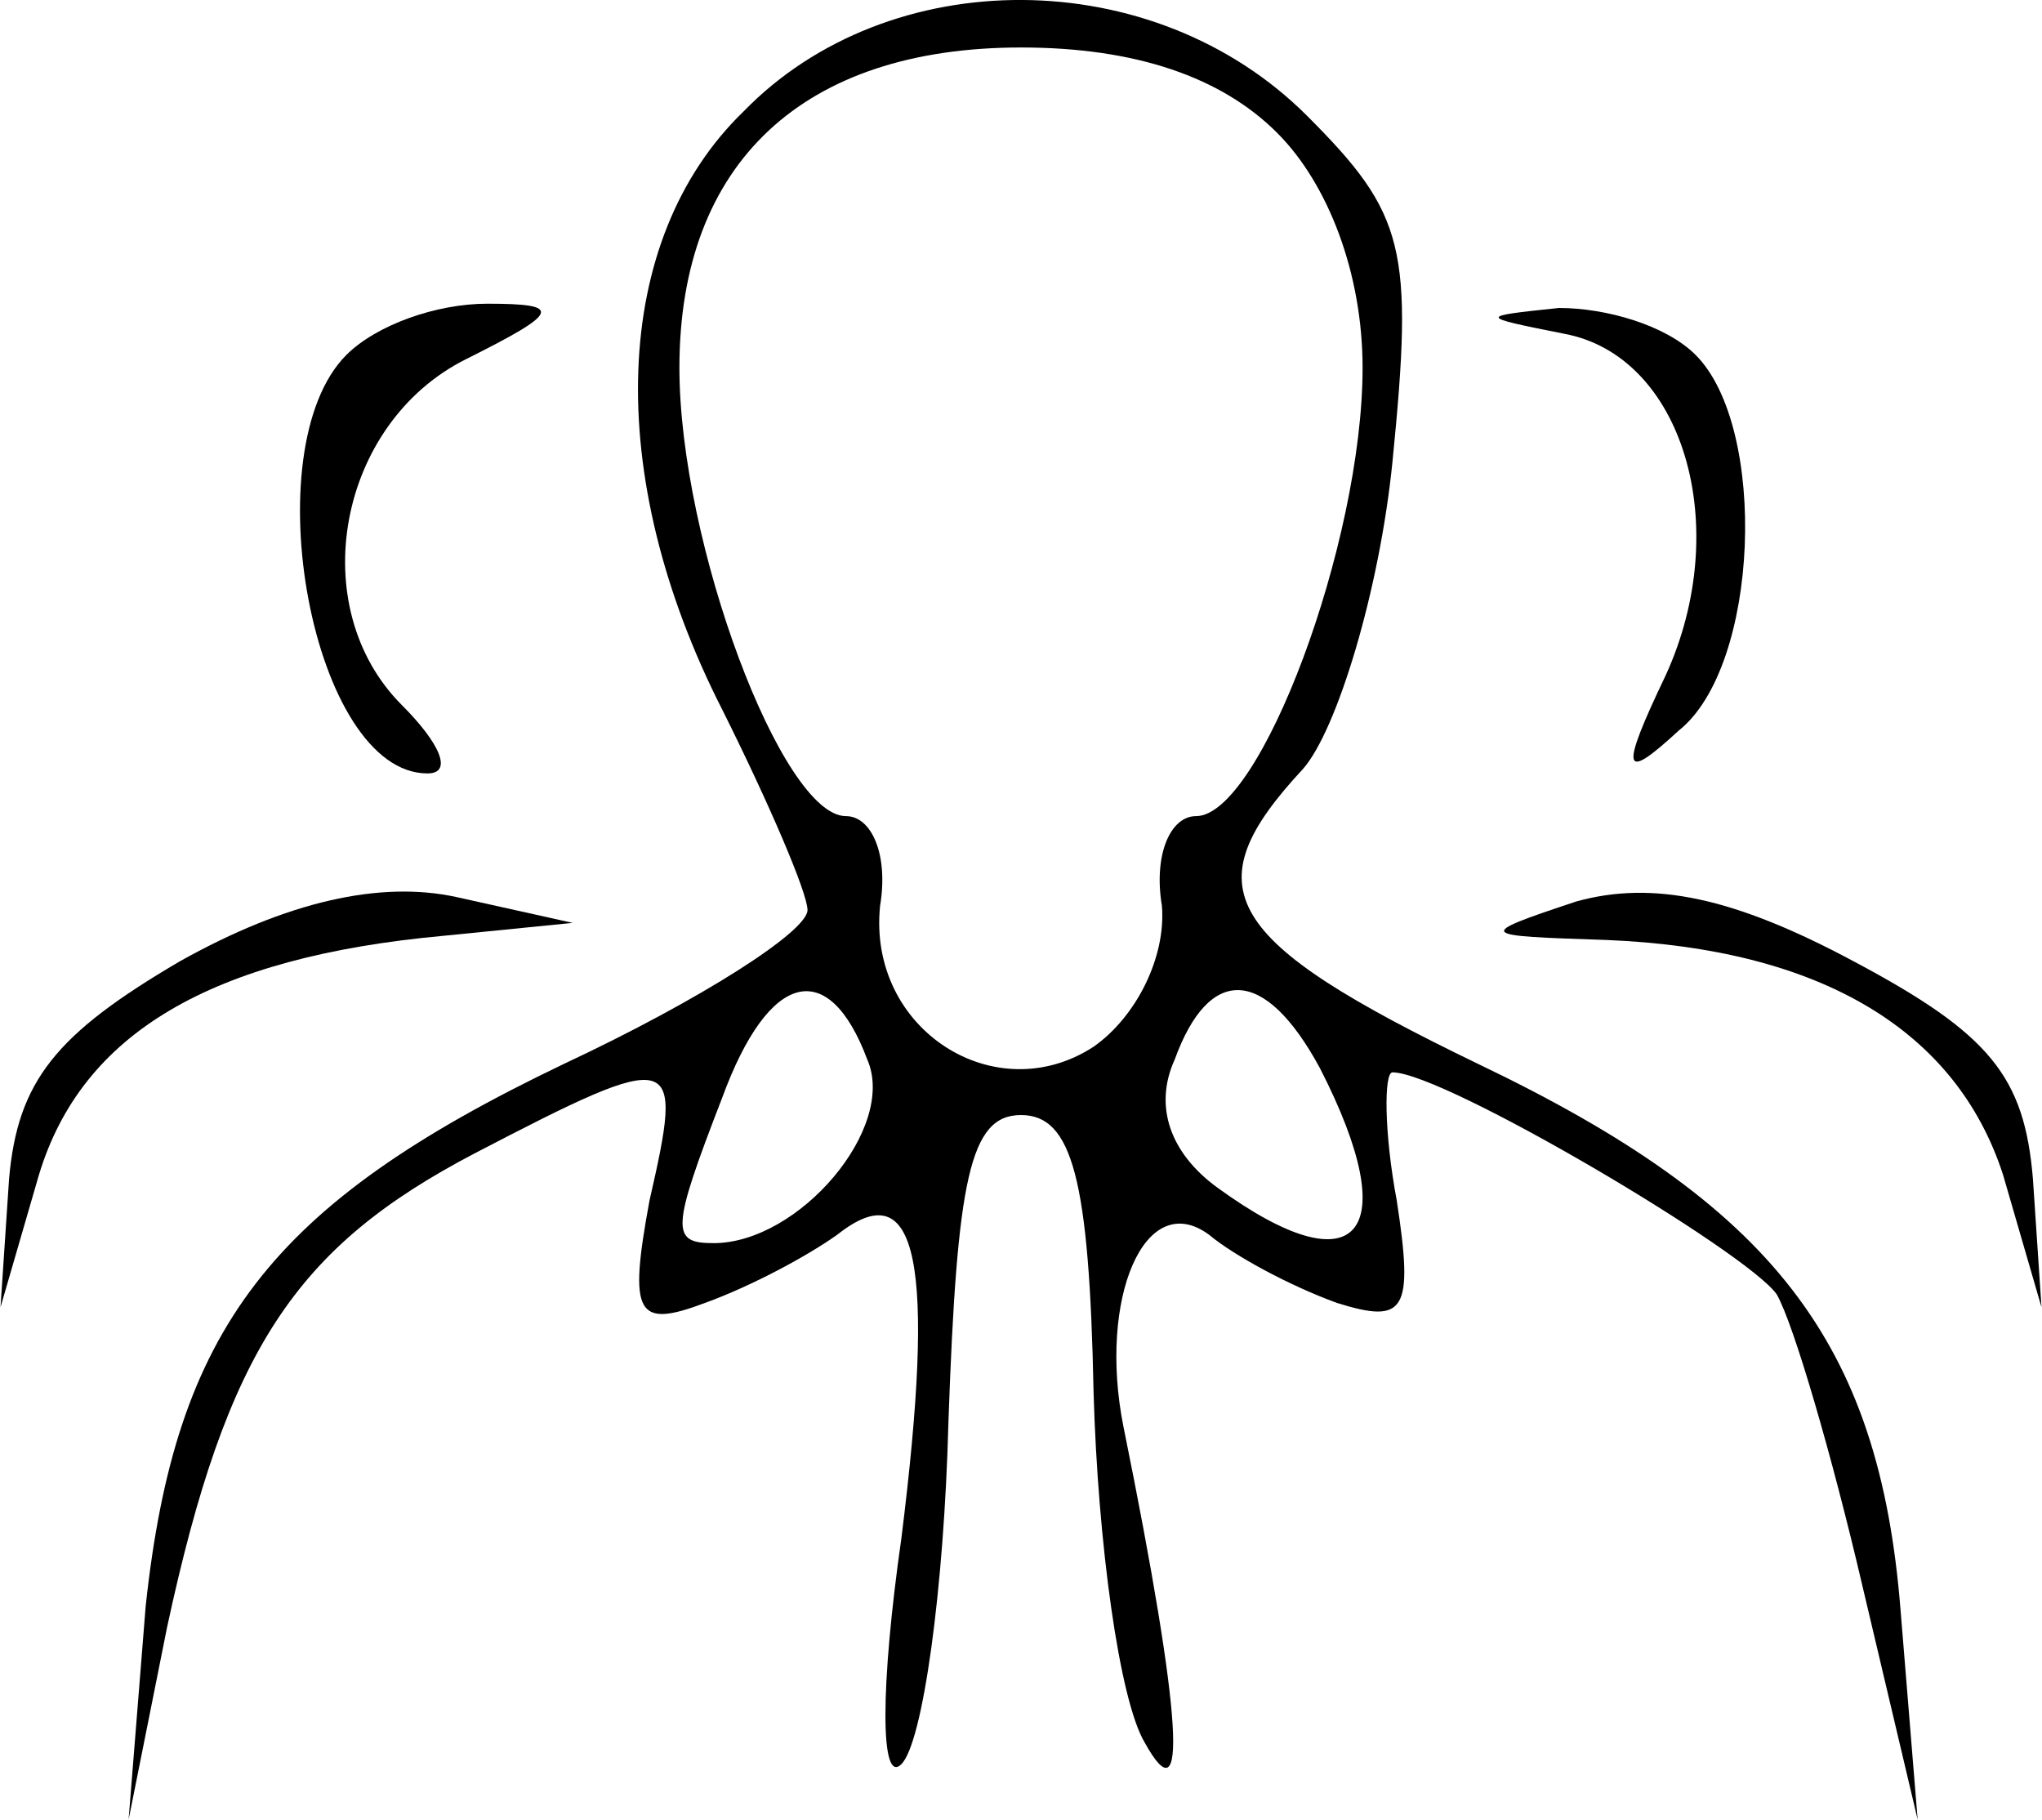 <?xml version="1.0" standalone="no"?>
<!DOCTYPE svg PUBLIC "-//W3C//DTD SVG 20010904//EN"
 "http://www.w3.org/TR/2001/REC-SVG-20010904/DTD/svg10.dtd">
<svg version="1.0" xmlns="http://www.w3.org/2000/svg"
 width="47.824pt" height="42.612pt" viewBox="0 0 47.824 42.612"
 preserveAspectRatio="xMidYMid meet">
<g transform="translate(-5.088,54.112) scale(0.1,-0.1)"
fill="#000000" stroke="none">
<path d="M225 515 c-31 -30 -33 -85 -5 -140 11 -22 20 -43 20 -47 0 -5 -25
-21 -57 -36 -69 -33 -91 -62 -98 -127 l-4 -50 9 45 c14 65 30 89 72 111 48 25
49 24 41 -11 -5 -27 -3 -30 13 -24 11 4 24 11 31 16 19 15 23 -7 15 -71 -5
-35 -5 -58 0 -53 5 5 10 41 11 80 2 57 5 72 17 72 12 0 16 -15 17 -65 1 -35 6
-72 12 -82 10 -18 9 5 -5 74 -6 30 5 56 20 45 6 -5 19 -12 30 -16 16 -5 18 -2
14 24 -3 16 -3 30 -1 30 12 0 83 -42 90 -52 4 -7 13 -38 20 -68 l13 -55 -4 49
c-5 63 -30 95 -99 128 -60 29 -67 41 -41 69 8 9 18 42 21 72 5 50 3 58 -20 81
-36 36 -98 36 -132 1z m125 -5 c12 -12 20 -33 20 -55 0 -41 -24 -105 -39 -105
-6 0 -10 -9 -8 -21 1 -12 -6 -26 -16 -33 -23 -15 -53 4 -50 33 2 12 -2 21 -8
21 -15 0 -39 64 -39 105 0 48 29 75 80 75 27 0 47 -7 60 -20z m-96 -217 c7
-16 -16 -43 -36 -43 -10 0 -10 3 2 34 11 30 25 33 34 9z m106 -2 c20 -39 9
-52 -24 -28 -11 8 -15 19 -10 30 8 22 21 22 34 -2z"/>
<path d="M132 458 c-22 -22 -8 -98 19 -98 6 0 3 7 -6 16 -23 23 -15 66 15 81
22 11 23 13 5 13 -12 0 -26 -5 -33 -12z"/>
<path d="M417 463 c28 -5 40 -45 24 -80 -11 -23 -10 -25 3 -13 19 15 21 71 4
88 -7 7 -21 11 -32 11 -19 -2 -19 -2 1 -6z"/>
<path d="M93 316 c-29 -17 -38 -28 -40 -51 l-2 -30 9 31 c10 33 40 51 95 56
l30 3 -27 6 c-18 4 -40 -1 -65 -15z"/>
<path d="M420 330 c-24 -8 -23 -8 7 -9 50 -2 82 -21 93 -55 l9 -31 -2 30 c-2
24 -10 34 -42 51 -28 15 -47 19 -65 14z"/>
</g>
</svg>
